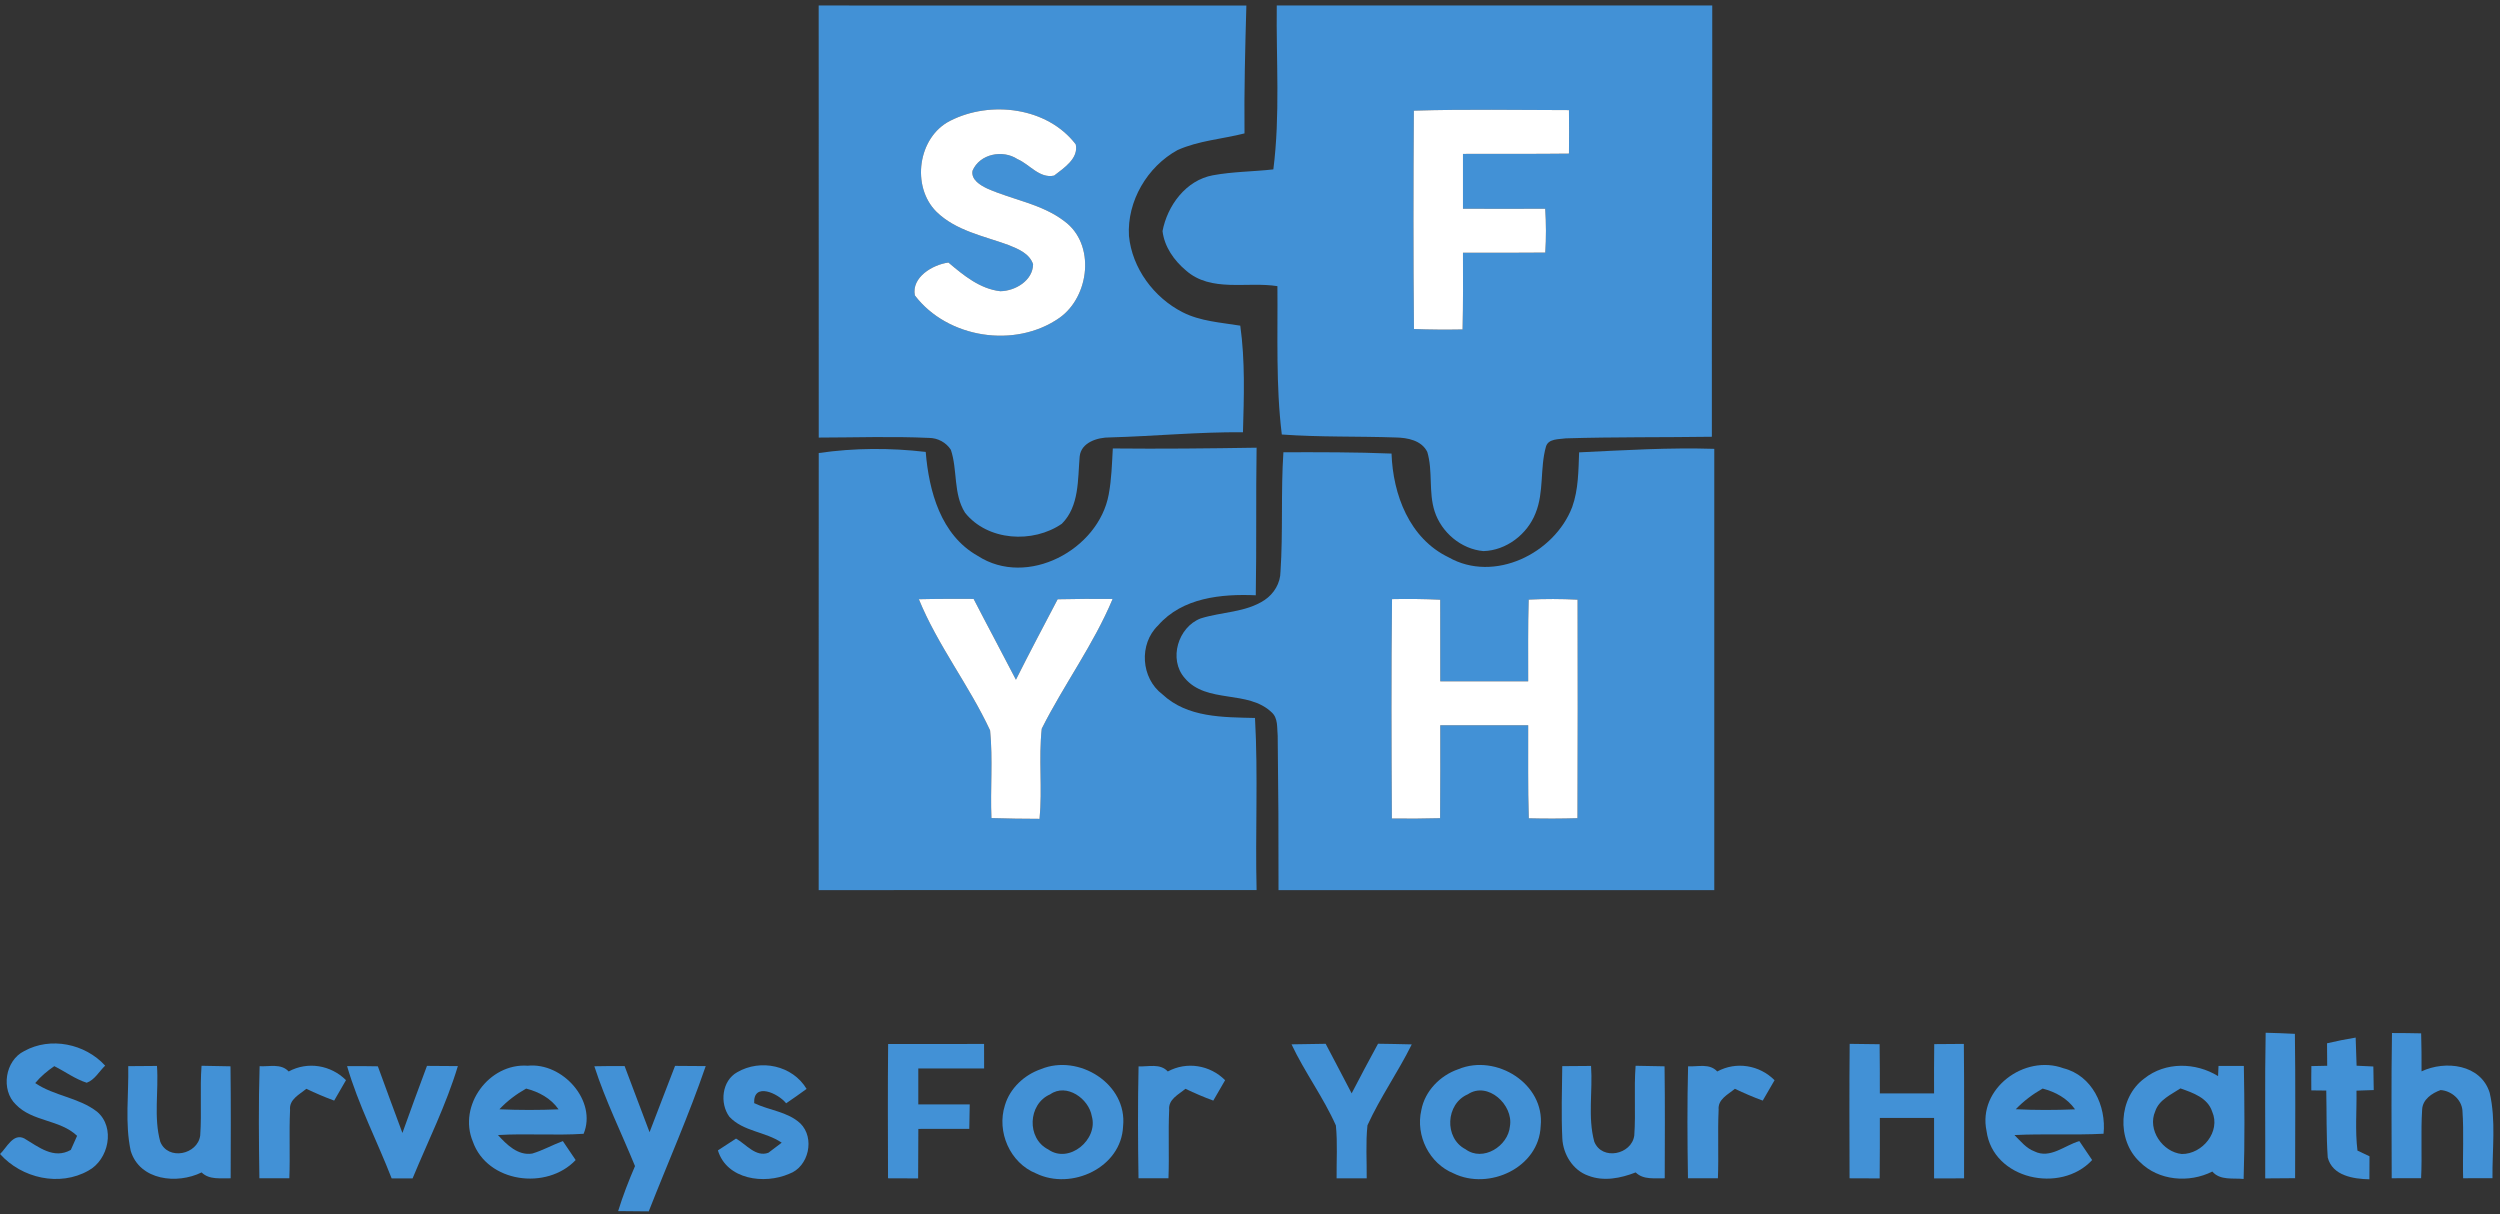 <?xml version="1.0" encoding="UTF-8" ?>
<!DOCTYPE svg PUBLIC "-//W3C//DTD SVG 1.1//EN" "http://www.w3.org/Graphics/SVG/1.1/DTD/svg11.dtd">
<svg width="455pt" height="221pt" viewBox="0 0 455 221" version="1.1" xmlns="http://www.w3.org/2000/svg">
<rect x="0" y="0" width="455" height="221" fill="#333333" stroke="none"/>
<g id="#4291d6ff">
<path fill="#4291d6" opacity="1.00" d=" M 149.00 1.00 C 174.95 1.01 200.89 0.99 226.84 1.01 C 226.62 8.76 226.42 16.52 226.50 24.28 C 222.45 25.31 218.16 25.59 214.32 27.31 C 208.80 30.33 205.10 36.63 205.47 42.94 C 206.05 48.83 210.00 54.15 215.22 56.82 C 218.47 58.48 222.19 58.69 225.73 59.27 C 226.63 65.70 226.40 72.20 226.22 78.67 C 218.14 78.60 210.08 79.39 202.00 79.61 C 199.78 79.59 196.76 80.50 196.50 83.08 C 196.14 87.25 196.46 92.11 193.26 95.32 C 188.00 98.95 179.75 98.47 175.64 93.32 C 173.47 89.89 174.30 85.58 173.06 81.87 C 172.21 80.53 170.66 79.70 169.08 79.70 C 162.39 79.39 155.70 79.63 149.01 79.64 C 148.99 53.43 149.00 27.21 149.00 1.00 M 172.92 21.99 C 167.04 24.97 165.83 33.94 170.42 38.53 C 173.98 42.02 179.05 42.94 183.56 44.60 C 185.31 45.30 187.37 46.14 188.02 48.09 C 187.98 51.07 184.77 52.96 182.06 53.00 C 178.35 52.58 175.35 50.10 172.61 47.78 C 169.73 48.17 165.87 50.46 166.50 53.76 C 172.44 61.58 184.77 63.48 192.81 57.86 C 198.31 53.99 199.42 44.43 193.72 40.26 C 189.60 37.10 184.31 36.38 179.67 34.31 C 178.43 33.72 176.71 32.71 177.00 31.08 C 178.31 27.99 182.50 27.19 185.18 28.96 C 187.41 29.92 189.19 32.53 191.85 31.96 C 193.61 30.59 196.34 28.85 195.79 26.28 C 190.63 19.50 180.26 18.24 172.92 21.99 Z" />
<path fill="#4291d6" opacity="1.00" d=" M 232.37 1.00 C 258.79 1.00 285.21 1.00 311.63 1.00 C 311.66 27.16 311.52 53.32 311.56 79.49 C 302.70 79.62 293.84 79.51 284.98 79.78 C 283.75 79.97 281.79 79.79 281.36 81.30 C 280.25 85.25 281.04 89.55 279.47 93.40 C 277.97 97.24 274.16 100.18 269.99 100.30 C 265.93 99.95 262.34 96.90 261.10 93.06 C 259.97 89.56 260.81 85.77 259.77 82.26 C 258.72 80.13 256.15 79.66 254.01 79.62 C 247.10 79.38 240.19 79.58 233.29 79.08 C 232.19 70.12 232.57 61.08 232.49 52.08 C 226.98 51.20 220.42 53.27 215.85 49.23 C 213.68 47.42 211.92 44.91 211.58 42.06 C 212.47 37.39 215.86 32.79 220.75 31.90 C 224.37 31.23 228.08 31.24 231.75 30.83 C 233.01 20.93 232.25 10.95 232.37 1.00 M 257.32 20.14 C 257.23 33.38 257.21 46.64 257.34 59.88 C 260.28 60.00 263.24 60.01 266.19 59.96 C 266.30 55.31 266.27 50.66 266.26 46.00 C 271.25 46.00 276.25 46.02 281.24 45.97 C 281.41 43.31 281.40 40.64 281.23 37.99 C 276.24 38.01 271.25 38.00 266.26 37.99 C 266.26 34.66 266.26 31.34 266.26 28.01 C 272.69 27.98 279.12 28.04 285.55 27.96 C 285.58 25.32 285.58 22.68 285.55 20.04 C 276.14 20.03 266.73 19.85 257.32 20.14 Z" />
<path fill="#4291d6" opacity="1.00" d=" M 149.01 82.45 C 155.46 81.52 162.01 81.49 168.48 82.25 C 169.07 89.42 171.23 97.39 177.95 101.17 C 186.94 107.01 199.94 100.08 201.79 89.98 C 202.30 87.22 202.38 84.41 202.53 81.62 C 211.25 81.71 219.97 81.62 228.70 81.48 C 228.56 90.44 228.71 99.39 228.55 108.34 C 222.28 108.07 215.18 108.77 210.78 113.82 C 207.24 117.21 207.65 123.43 211.56 126.37 C 216.11 130.63 222.59 130.53 228.41 130.67 C 228.99 141.10 228.44 151.55 228.70 161.99 C 202.13 162.01 175.57 162.00 149.00 162.00 C 149.01 135.48 148.98 108.97 149.01 82.45 M 167.23 109.06 C 170.67 117.47 176.38 124.73 180.20 132.94 C 180.72 138.23 180.22 143.58 180.44 148.89 C 183.36 148.99 186.28 149.02 189.20 149.03 C 189.73 143.57 189.01 138.06 189.60 132.62 C 193.62 124.61 199.05 117.29 202.50 109.01 C 199.16 108.97 195.83 109.00 192.49 109.07 C 189.94 113.94 187.36 118.79 184.90 123.71 C 182.36 118.79 179.73 113.92 177.20 109.00 C 173.87 108.99 170.55 108.98 167.23 109.06 Z" />
<path fill="#4291d6" opacity="1.00" d=" M 233.58 82.31 C 240.14 82.30 246.70 82.28 253.26 82.55 C 253.51 90.01 256.52 98.01 263.64 101.43 C 271.93 106.15 282.90 100.74 286.14 92.28 C 287.28 89.10 287.27 85.67 287.40 82.33 C 295.59 81.94 303.79 81.43 312.00 81.69 C 312.00 108.46 312.00 135.23 312.00 162.00 C 285.56 162.00 259.12 162.00 232.69 162.00 C 232.71 152.64 232.66 143.28 232.54 133.93 C 232.40 132.50 232.64 130.76 231.48 129.68 C 227.13 125.47 219.61 128.16 215.61 123.40 C 212.63 119.99 214.41 114.12 218.53 112.55 C 222.37 111.34 226.70 111.49 230.15 109.21 C 231.87 108.06 233.04 106.12 233.05 104.03 C 233.53 96.80 233.10 89.54 233.58 82.31 M 253.35 109.04 C 253.19 122.35 253.24 135.66 253.32 148.97 C 256.25 149.01 259.18 148.99 262.10 148.91 C 262.15 143.27 262.13 137.64 262.13 132.00 C 267.46 132.00 272.80 132.00 278.13 132.00 C 278.16 137.64 278.05 143.29 278.24 148.93 C 281.19 149.01 284.15 149.00 287.10 148.91 C 287.16 135.66 287.14 122.40 287.12 109.14 C 284.15 108.99 281.18 108.98 278.22 109.13 C 278.07 114.08 278.14 119.04 278.13 124.00 C 272.80 124.00 267.46 124.00 262.13 124.00 C 262.13 119.05 262.14 114.10 262.12 109.15 C 259.19 109.01 256.27 108.98 253.35 109.04 Z" />
<path fill="#4291d6" opacity="1.00" d=" M 412.35 187.96 C 414.12 188.01 415.89 188.06 417.67 188.16 C 417.79 196.92 417.72 205.67 417.71 214.43 C 415.89 214.44 414.08 214.46 412.27 214.47 C 412.31 205.64 412.18 196.80 412.35 187.96 Z" />
<path fill="#4291d6" opacity="1.00" d=" M 435.34 188.01 C 437.11 188.01 438.88 188.03 440.65 188.07 C 440.72 190.38 440.73 192.68 440.72 194.99 C 445.05 192.94 451.51 193.70 453.12 198.88 C 454.30 203.95 453.57 209.26 453.63 214.43 C 451.84 214.44 450.06 214.45 448.29 214.44 C 448.18 210.32 448.45 206.18 448.16 202.07 C 447.97 200.07 446.14 198.53 444.19 198.39 C 442.63 198.95 440.92 200.09 440.83 201.92 C 440.56 206.08 440.85 210.26 440.64 214.43 C 438.85 214.44 437.07 214.45 435.29 214.44 C 435.28 205.63 435.19 196.82 435.34 188.01 Z" />
<path fill="#4291d6" opacity="1.00" d=" M 423.52 189.88 C 425.24 189.47 426.98 189.13 428.73 188.84 C 428.80 190.54 428.85 192.25 428.90 193.96 C 429.66 193.99 431.19 194.06 431.95 194.10 C 431.97 195.52 431.99 196.96 432.02 198.39 C 430.97 198.42 429.92 198.46 428.88 198.50 C 428.94 202.13 428.61 205.79 429.06 209.41 C 429.61 209.67 430.70 210.18 431.25 210.44 C 431.24 211.83 431.23 213.23 431.23 214.63 C 428.31 214.58 424.50 213.98 423.65 210.67 C 423.37 206.62 423.47 202.54 423.38 198.48 C 422.70 198.47 421.34 198.46 420.66 198.45 C 420.64 196.97 420.65 195.50 420.67 194.03 C 421.39 194.02 422.83 193.99 423.55 193.97 C 423.54 192.61 423.52 191.24 423.52 189.88 Z" />
<path fill="#4291d6" opacity="1.00" d=" M 4.40 191.30 C 9.18 188.64 15.50 189.95 19.14 193.95 C 18.04 194.98 17.26 196.53 15.78 197.06 C 13.66 196.38 11.85 195.02 9.88 194.04 C 8.60 194.92 7.40 195.91 6.41 197.12 C 9.88 199.48 14.35 199.74 17.68 202.34 C 21.04 205.19 19.78 211.07 16.08 213.06 C 10.84 216.02 3.94 214.44 0.01 210.03 C 1.21 208.91 2.38 206.18 4.41 207.19 C 7.01 208.73 9.78 211.05 12.89 209.28 C 13.18 208.64 13.75 207.36 14.03 206.72 C 10.89 203.73 5.91 204.18 2.89 201.03 C 0.10 198.37 0.92 193.01 4.40 191.30 Z" />
<path fill="#4291d6" opacity="1.00" d=" M 161.64 190.01 C 167.46 189.99 173.28 190.00 179.10 190.00 C 179.10 191.48 179.11 192.97 179.11 194.46 C 175.12 194.46 171.12 194.46 167.13 194.46 C 167.13 196.64 167.13 198.82 167.13 201.00 C 170.25 201.00 173.37 201.00 176.49 201.00 C 176.46 202.48 176.44 203.96 176.41 205.45 C 173.32 205.47 170.23 205.47 167.14 205.46 C 167.14 208.46 167.13 211.47 167.10 214.47 C 165.27 214.46 163.45 214.46 161.62 214.45 C 161.60 206.30 161.56 198.15 161.64 190.01 Z" />
<path fill="#4291d6" opacity="1.00" d=" M 235.06 190.07 C 237.13 190.02 239.20 189.99 241.27 189.97 C 242.84 192.98 244.44 195.97 246.00 198.99 C 247.58 195.97 249.16 192.95 250.80 189.96 C 252.85 189.99 254.89 190.02 256.94 190.08 C 254.46 195.10 251.20 199.71 248.88 204.80 C 248.54 208.00 248.77 211.24 248.74 214.46 C 246.91 214.46 245.08 214.46 243.26 214.46 C 243.23 211.25 243.45 208.03 243.13 204.83 C 240.85 199.70 237.45 195.15 235.06 190.07 Z" />
<path fill="#4291d6" opacity="1.00" d=" M 336.64 189.98 C 338.46 190.00 340.27 190.02 342.09 190.05 C 342.13 193.03 342.13 196.02 342.13 199.00 C 345.42 199.00 348.71 199.00 352.00 199.00 C 351.99 196.01 351.99 193.02 352.03 190.03 C 353.82 190.01 355.62 190.00 357.42 189.99 C 357.51 198.15 357.45 206.30 357.46 214.46 C 355.63 214.46 353.82 214.46 352.00 214.47 C 352.00 210.80 352.00 207.13 352.00 203.46 C 348.71 203.46 345.42 203.46 342.13 203.46 C 342.13 207.13 342.14 210.80 342.10 214.47 C 340.27 214.46 338.44 214.46 336.62 214.45 C 336.60 206.29 336.56 198.14 336.64 189.98 Z" />
<path fill="#4291d6" opacity="1.00" d=" M 23.34 194.04 C 25.08 194.01 26.82 194.00 28.57 194.00 C 28.90 198.58 27.94 203.35 29.17 207.80 C 30.57 211.27 35.97 210.15 36.44 206.66 C 36.73 202.44 36.37 198.19 36.68 193.97 C 38.43 193.99 40.19 194.02 41.95 194.07 C 42.04 200.86 42.00 207.65 41.98 214.45 C 40.17 214.39 38.12 214.78 36.69 213.38 C 32.25 215.57 25.43 214.86 23.79 209.46 C 22.71 204.41 23.45 199.16 23.34 194.04 Z" />
<path fill="#4291d6" opacity="1.00" d=" M 47.25 194.05 C 49.02 194.16 51.15 193.50 52.54 195.01 C 55.98 193.13 60.22 193.84 62.97 196.59 C 62.26 197.83 61.54 199.07 60.82 200.31 C 59.10 199.68 57.41 198.95 55.75 198.16 C 54.50 199.21 52.59 200.08 52.79 202.03 C 52.60 206.16 52.82 210.31 52.66 214.45 C 50.84 214.46 49.02 214.46 47.21 214.45 C 47.11 207.65 47.04 200.85 47.25 194.05 Z" />
<path fill="#4291d6" opacity="1.00" d=" M 63.17 194.04 C 65.03 194.02 66.90 194.03 68.77 194.07 C 70.26 198.11 71.72 202.16 73.24 206.20 C 74.71 202.12 76.18 198.05 77.71 193.99 C 79.58 194.00 81.45 194.00 83.33 194.03 C 81.21 201.07 77.90 207.68 75.09 214.47 C 73.82 214.46 72.55 214.47 71.28 214.47 C 68.63 207.64 65.22 201.09 63.17 194.04 Z" />
<path fill="#4291d6" opacity="1.00" d=" M 86.05 207.75 C 83.33 201.20 89.01 193.45 96.05 193.96 C 102.44 193.33 108.69 200.39 106.22 206.35 C 101.03 206.69 95.82 206.26 90.63 206.58 C 92.22 208.33 94.27 210.36 96.86 209.95 C 98.79 209.38 100.55 208.37 102.44 207.68 C 103.23 208.82 104.00 209.97 104.77 211.13 C 99.50 216.69 88.67 215.25 86.05 207.75 M 95.76 198.12 C 93.96 199.14 92.30 200.38 90.89 201.89 C 94.48 202.05 98.07 202.05 101.66 201.90 C 100.25 199.88 98.09 198.73 95.76 198.12 Z" />
<path fill="#4291d6" opacity="1.00" d=" M 108.17 194.06 C 110.01 194.02 111.84 194.01 113.68 194.03 C 115.21 198.03 116.68 202.05 118.22 206.06 C 119.74 202.03 121.33 198.02 122.86 193.99 C 124.72 194.00 126.58 194.00 128.44 194.03 C 125.37 202.98 121.53 211.66 118.07 220.47 C 116.21 220.46 114.35 220.45 112.50 220.42 C 113.36 217.63 114.42 214.91 115.57 212.23 C 113.10 206.18 110.18 200.29 108.17 194.06 Z" />
<path fill="#4291d6" opacity="1.00" d=" M 134.18 195.14 C 138.41 192.68 144.23 193.89 146.80 198.18 C 145.57 199.07 144.34 199.95 143.08 200.80 C 141.62 198.97 137.08 196.90 137.26 200.77 C 140.01 202.10 143.33 202.31 145.65 204.45 C 148.37 207.10 147.21 212.37 143.62 213.64 C 139.13 215.60 132.27 214.70 130.66 209.37 C 131.75 208.64 132.85 207.93 133.96 207.22 C 135.76 208.23 137.56 210.66 139.85 209.80 C 140.45 209.34 141.66 208.42 142.27 207.97 C 139.31 205.94 135.25 205.95 132.74 203.24 C 130.95 200.79 131.38 196.68 134.18 195.14 Z" />
<path fill="#4291d6" opacity="1.00" d=" M 189.43 194.59 C 196.30 191.73 205.22 197.27 204.40 204.99 C 204.09 212.52 194.99 216.69 188.58 213.57 C 183.81 211.66 181.35 205.98 182.90 201.14 C 183.82 198.05 186.42 195.63 189.43 194.59 M 191.13 199.17 C 187.07 200.92 186.81 207.20 190.78 209.20 C 194.57 211.89 199.92 207.39 198.71 203.16 C 198.18 199.95 194.10 197.07 191.13 199.17 Z" />
<path fill="#4291d6" opacity="1.00" d=" M 207.22 194.08 C 209.00 194.17 211.15 193.48 212.54 195.01 C 215.97 193.14 220.23 193.83 222.97 196.60 C 222.26 197.84 221.54 199.07 220.82 200.31 C 219.09 199.68 217.41 198.95 215.75 198.16 C 214.51 199.21 212.60 200.06 212.79 202.00 C 212.60 206.15 212.82 210.30 212.66 214.45 C 210.84 214.46 209.02 214.46 207.21 214.45 C 207.10 207.66 207.07 200.87 207.22 194.08 Z" />
<path fill="#4291d6" opacity="1.00" d=" M 265.43 194.59 C 272.29 191.73 281.21 197.26 280.40 204.97 C 280.10 212.52 270.98 216.70 264.56 213.56 C 260.13 211.76 257.61 206.69 258.68 202.05 C 259.32 198.55 262.13 195.72 265.43 194.59 M 267.15 199.16 C 263.10 200.89 262.80 207.13 266.72 209.16 C 269.89 211.50 274.49 208.61 274.81 204.97 C 275.48 201.09 270.77 196.74 267.15 199.16 Z" />
<path fill="#4291d6" opacity="1.00" d=" M 284.33 194.04 C 286.07 194.02 287.82 194.00 289.57 194.00 C 289.90 198.58 288.95 203.33 290.16 207.79 C 291.56 211.27 296.96 210.15 297.44 206.66 C 297.73 202.44 297.36 198.19 297.68 193.97 C 299.43 193.99 301.19 194.02 302.95 194.07 C 303.04 200.86 303.00 207.65 302.98 214.45 C 301.17 214.39 299.12 214.78 297.69 213.38 C 294.97 214.44 291.87 215.07 289.06 213.97 C 286.25 212.99 284.48 210.07 284.34 207.18 C 284.14 202.80 284.28 198.42 284.33 194.04 Z" />
<path fill="#4291d6" opacity="1.00" d=" M 307.23 194.07 C 309.01 194.17 311.15 193.48 312.54 195.01 C 315.97 193.14 320.22 193.83 322.97 196.60 C 322.26 197.83 321.54 199.07 320.82 200.31 C 319.09 199.68 317.41 198.95 315.75 198.16 C 314.52 199.20 312.61 200.05 312.79 201.98 C 312.60 206.14 312.82 210.30 312.66 214.45 C 310.84 214.46 309.02 214.46 307.21 214.45 C 307.10 207.66 307.06 200.86 307.23 194.07 Z" />
<path fill="#4291d6" opacity="1.00" d=" M 361.55 205.84 C 359.92 198.14 368.45 191.82 375.54 194.42 C 380.78 195.75 383.36 201.26 382.85 206.34 C 377.44 206.62 372.03 206.31 366.63 206.58 C 367.74 207.67 368.75 208.99 370.27 209.55 C 373.12 210.97 375.78 208.44 378.44 207.68 C 379.22 208.82 380.00 209.97 380.77 211.13 C 375.04 217.33 362.72 214.65 361.55 205.84 M 371.76 198.12 C 369.96 199.14 368.30 200.39 366.87 201.88 C 370.46 202.06 374.06 202.05 377.66 201.90 C 376.24 199.88 374.09 198.73 371.76 198.12 Z" />
<path fill="#4291d6" opacity="1.00" d=" M 390.27 196.28 C 394.11 193.22 399.60 193.33 403.69 195.85 C 403.71 195.39 403.75 194.46 403.77 194.00 C 405.30 194.00 406.84 194.00 408.38 194.00 C 408.50 200.86 408.56 207.72 408.34 214.57 C 406.39 214.37 404.08 214.88 402.64 213.22 C 398.42 215.36 392.85 214.90 389.44 211.47 C 385.16 207.49 385.54 199.76 390.27 196.28 M 392.26 202.23 C 390.76 205.60 393.59 209.69 397.10 210.03 C 400.84 210.06 404.21 205.95 402.62 202.33 C 401.80 199.79 399.11 198.89 396.84 198.09 C 395.15 199.22 392.96 200.14 392.26 202.23 Z" />
</g>
<g id="#ffffffff">
<path fill="#ffffff" opacity="1.00" d=" M 172.92 21.99 C 180.26 18.24 190.63 19.50 195.79 26.28 C 196.34 28.85 193.61 30.59 191.85 31.96 C 189.19 32.53 187.41 29.92 185.18 28.96 C 182.50 27.19 178.31 27.99 177.00 31.08 C 176.71 32.71 178.43 33.72 179.67 34.31 C 184.31 36.38 189.60 37.10 193.72 40.26 C 199.42 44.43 198.31 53.99 192.81 57.86 C 184.77 63.48 172.44 61.58 166.50 53.76 C 165.87 50.46 169.73 48.17 172.61 47.78 C 175.35 50.10 178.35 52.58 182.06 53.00 C 184.77 52.96 187.98 51.07 188.02 48.09 C 187.37 46.14 185.31 45.30 183.56 44.60 C 179.05 42.94 173.98 42.02 170.42 38.53 C 165.83 33.94 167.04 24.97 172.92 21.99 Z" />
<path fill="#ffffff" opacity="1.00" d=" M 257.32 20.14 C 266.73 19.85 276.14 20.03 285.55 20.04 C 285.58 22.68 285.58 25.32 285.55 27.96 C 279.12 28.04 272.69 27.98 266.26 28.01 C 266.26 31.34 266.26 34.66 266.26 37.99 C 271.25 38.00 276.24 38.01 281.23 37.99 C 281.40 40.64 281.41 43.31 281.24 45.97 C 276.25 46.02 271.25 46.00 266.26 46.00 C 266.27 50.66 266.30 55.31 266.19 59.96 C 263.24 60.01 260.28 60.00 257.34 59.88 C 257.21 46.64 257.23 33.38 257.32 20.14 Z" />
<path fill="#ffffff" opacity="1.00" d=" M 167.23 109.06 C 170.55 108.98 173.87 108.99 177.20 109.00 C 179.73 113.92 182.36 118.79 184.90 123.71 C 187.36 118.79 189.94 113.94 192.49 109.07 C 195.83 109.00 199.16 108.97 202.50 109.01 C 199.05 117.29 193.62 124.61 189.60 132.62 C 189.01 138.06 189.73 143.57 189.20 149.03 C 186.28 149.02 183.36 148.99 180.44 148.89 C 180.22 143.58 180.72 138.23 180.20 132.94 C 176.38 124.73 170.67 117.47 167.23 109.06 Z" />
<path fill="#ffffff" opacity="1.00" d=" M 253.35 109.04 C 256.27 108.98 259.19 109.01 262.12 109.15 C 262.14 114.10 262.13 119.05 262.13 124.00 C 267.46 124.00 272.80 124.00 278.13 124.00 C 278.14 119.04 278.07 114.08 278.22 109.13 C 281.18 108.98 284.15 108.99 287.12 109.14 C 287.14 122.40 287.16 135.66 287.10 148.91 C 284.15 149.00 281.19 149.01 278.24 148.93 C 278.05 143.29 278.16 137.64 278.13 132.00 C 272.80 132.00 267.46 132.00 262.13 132.00 C 262.13 137.64 262.15 143.27 262.10 148.91 C 259.18 148.99 256.25 149.01 253.32 148.97 C 253.24 135.66 253.19 122.35 253.35 109.04 Z" />
</g>
</svg>
